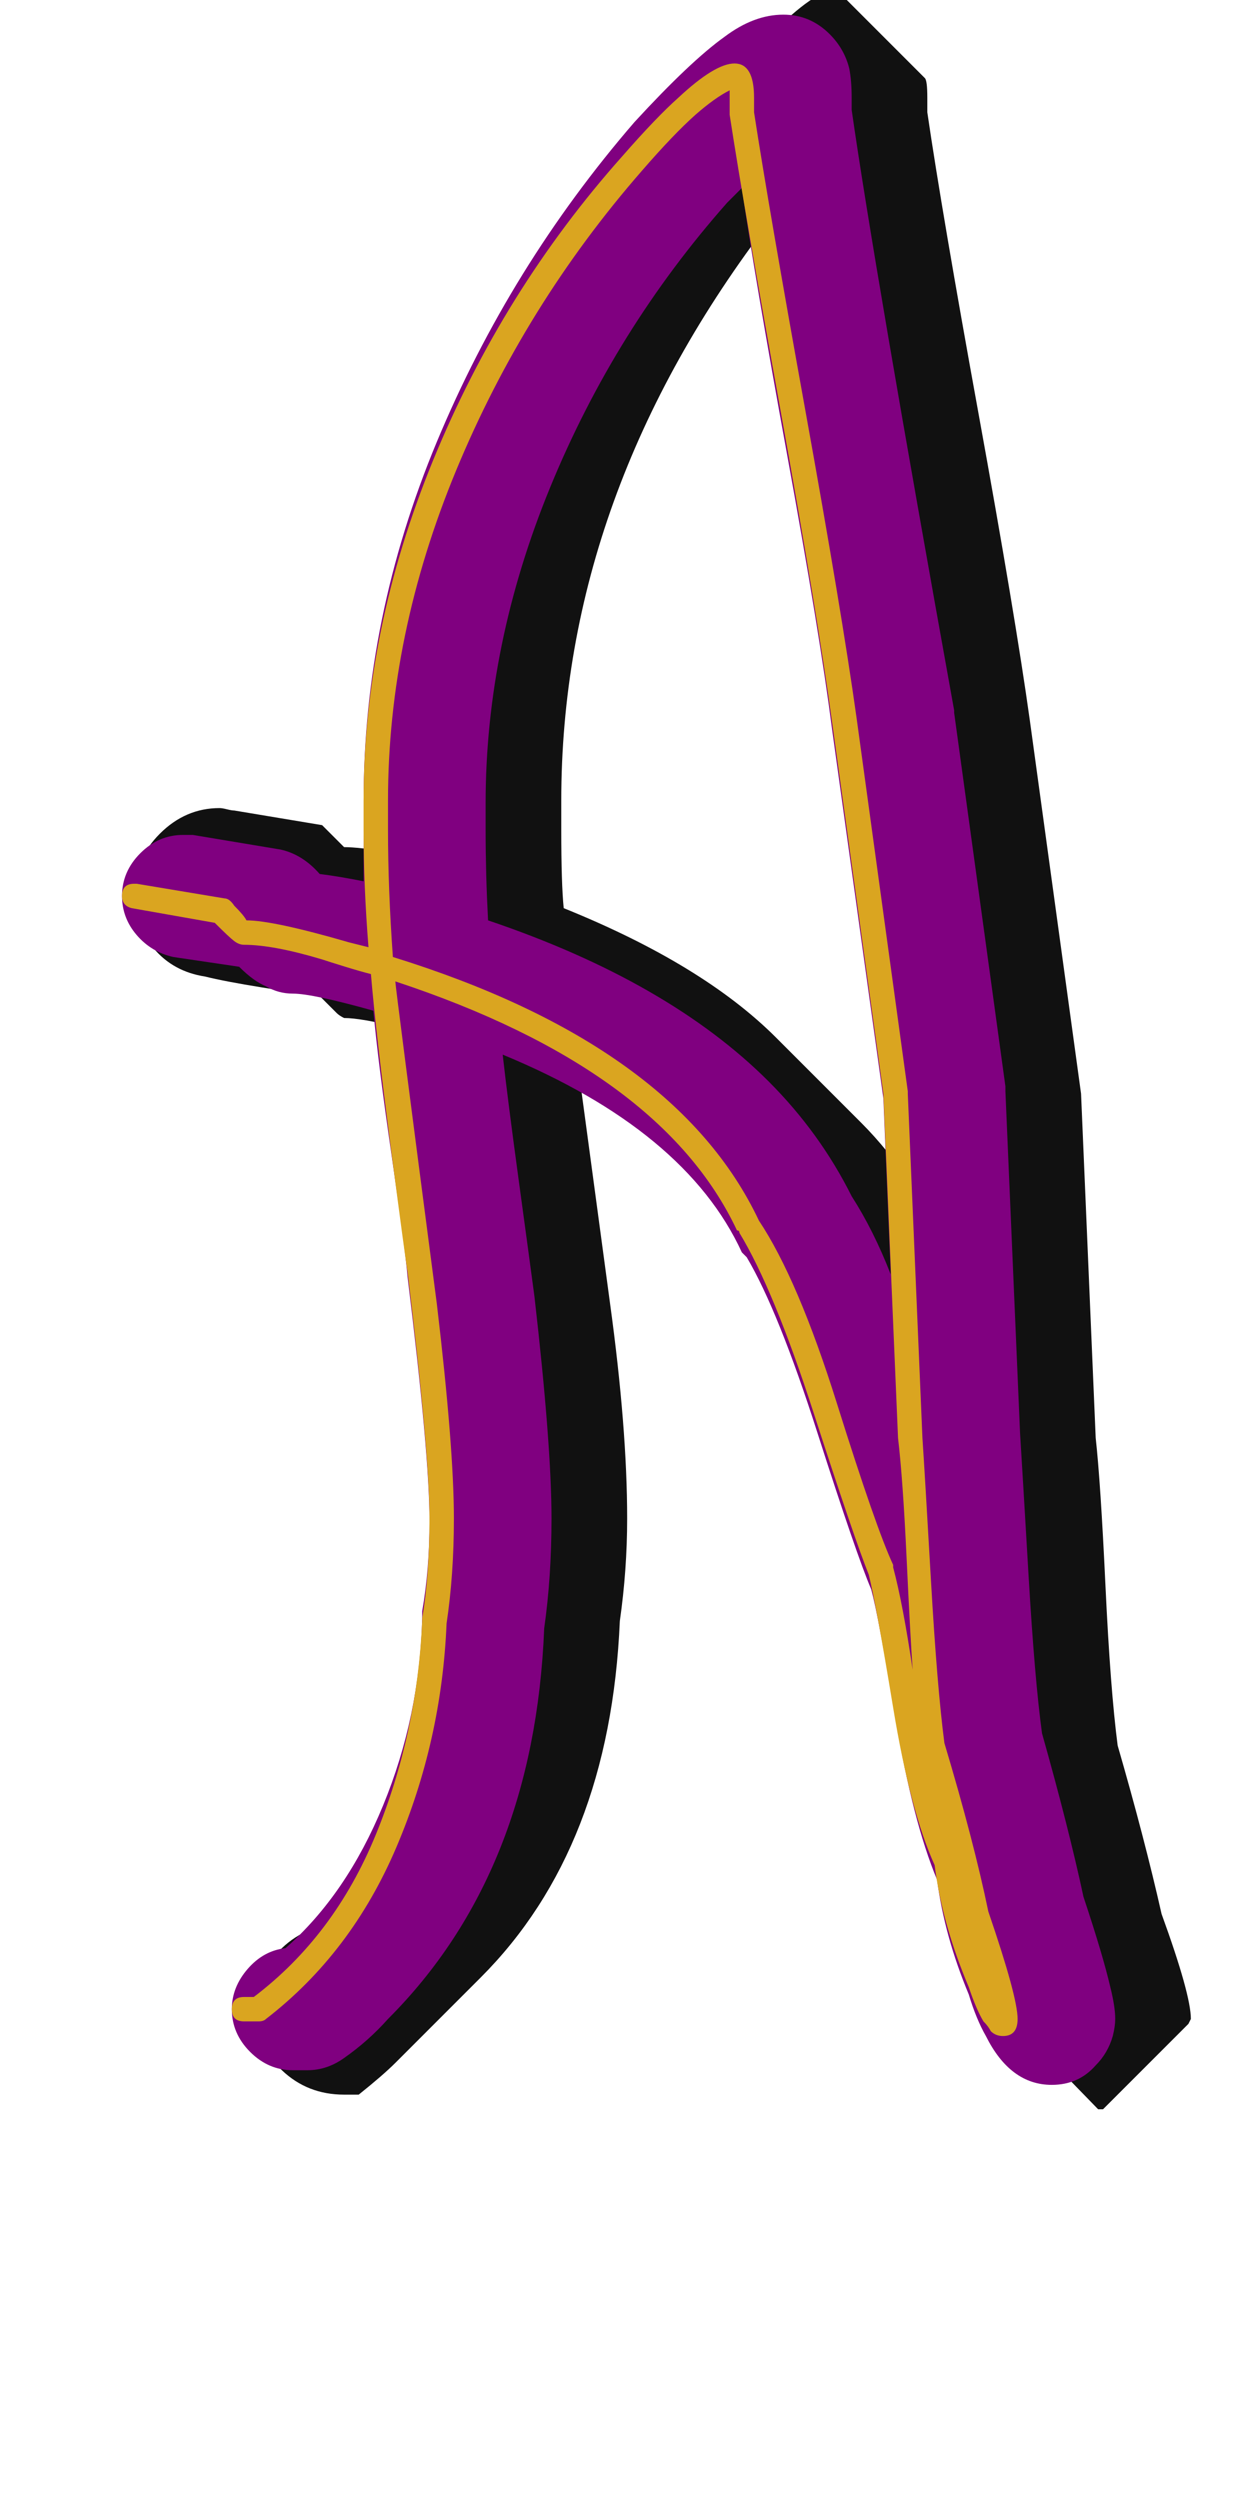 <svg xmlns="http://www.w3.org/2000/svg" id="glyph36" viewBox="0 0 511 1024">
  <defs/>
  <g transform="translate(0, 819)">
    <path fill="#111111" d="M141 39Q126 39 115.5 29Q105 19 105 4Q105 -11 115.5 -21Q126 -31 141 -31H145Q181 -83 183 -155Q186 -176 186 -197Q186 -225 177 -299Q175 -315 170.5 -348Q166 -381 164 -398Q148 -402 141 -402Q139 -403 138 -404L131 -411Q123 -412 107.5 -414.5Q92 -417 84 -419Q71 -421 63 -430.5Q55 -440 55 -453Q55 -467 65.5 -477.5Q76 -488 90 -488Q91 -488 93 -487.5Q95 -487 96 -487L132 -481L141 -472Q147 -472 159 -470V-479V-491Q159 -634 264 -752Q279 -768 316 -805Q334 -823 342 -823H343L379 -787Q380 -786 380 -779V-773Q386 -732 401 -649.5Q416 -567 422 -524L443 -371L449 -230Q451 -212 453 -169.5Q455 -127 458 -104Q469 -66 476 -35Q488 -2 488 8L487 10L452 45H450L415 9Q410 4 402.5 -16Q395 -36 393 -56Q383 -77 376 -120Q369 -163 366 -176Q360 -190 343.5 -241.5Q327 -293 312 -317Q306 -328 298 -340Q274 -358 238 -374Q240 -359 244 -329.5Q248 -300 250 -285Q257 -234 257 -197Q257 -176 254 -155Q250 -62 197 -9L162 26Q157 31 147 39ZM230 -491V-479Q230 -457 231 -447Q288 -424 318 -394L353 -359Q364 -348 374 -333L372 -371L351 -524Q346 -560 333.5 -628Q321 -696 316 -729Q230 -617 230 -491Z"/>
    <path fill="#800080" d="M149 -458Q149 -475 149 -491Q149 -566 179 -638Q209 -710 260 -769Q283 -794 297 -804Q309 -813 321 -813Q332 -813 340 -805Q346 -799 348 -791Q349 -786 349 -779Q349 -776 349 -774Q358 -711 391 -528Q391 -528 391 -527L412 -374Q412 -373 412 -372L418 -232Q419 -216 421.5 -173.5Q424 -131 427 -109Q438 -70 444 -42Q452 -18 455 -5Q457 3 457 8Q457 11 456 15Q454 22 449 27Q442 35 431 35Q414 35 404 15Q400 8 397 -2Q387 -26 384 -49Q374 -73 367 -115Q360 -157 357 -168Q351 -182 335 -232Q319 -282 306 -304Q305 -305 304 -306Q281 -356 206 -387Q208 -369 212.5 -336Q217 -303 219 -288Q226 -227 226 -197Q226 -173 223 -152Q219 -52 159 8Q151 17 141 24Q134 29 126 29H120Q110 29 102.5 21.5Q95 14 95 4Q95 -5 101.5 -12.5Q108 -20 117 -21Q142 -43 157 -79.5Q172 -116 173 -156Q173 -158 173 -159Q176 -176 176 -196Q176 -223 167 -296Q166 -308 160.5 -345.5Q155 -383 153 -405Q128 -412 120 -412Q114 -412 109 -415Q104 -417 98 -423L71 -427Q62 -429 56 -436Q50 -443 50 -452Q50 -462 57.5 -469.5Q65 -477 75 -477Q77 -477 79 -477L115 -471Q124 -469 131 -461Q139 -460 149 -458ZM199 -479Q199 -461 200 -442Q274 -417 315 -376Q336 -355 349 -329Q358 -315 365 -297L362 -369L341 -520Q336 -559 322.5 -633Q309 -707 304 -742Q301 -739 298 -736Q252 -684 225.5 -619.5Q199 -555 199 -490Q199 -489 199 -485Q199 -481 199 -479Z"/>
    <path fill="#daa520" d="M301 -793Q309 -793 309 -779Q309 -776 309 -773Q315 -734 330 -651Q345 -568 351 -525L372 -372Q372 -371 372 -371L378 -230Q379 -215 381.5 -171.5Q384 -128 387 -105Q399 -65 405 -36Q417 -1 417 8Q417 15 411 15Q408 15 406 13Q405 11 403 9Q400 4 397 -5Q386 -31 383 -55Q373 -77 366 -119.5Q359 -162 356 -174Q350 -189 333.5 -240Q317 -291 303 -314Q303 -315 302 -315Q271 -381 162 -417Q162 -415 179 -285Q186 -226 186 -197Q186 -174 183 -154Q181 -106 162.5 -62.5Q144 -19 109 8Q108 9 106 9H100Q95 9 95 4Q95 -1 100 -1H104Q137 -26 154 -67.5Q171 -109 173 -155Q173 -156 173 -156Q176 -174 176 -197Q176 -224 167 -298Q166 -304 160 -350Q154 -396 152 -420Q148 -421 141.5 -423Q135 -425 132 -426Q112 -432 100 -432Q98 -432 96 -433.5Q94 -435 88 -441L54 -447Q50 -448 50 -452Q50 -457 55 -457Q55 -457 56 -457L92 -451Q94 -451 96 -448Q100 -444 101 -442Q112 -442 143 -433Q147 -432 151 -431Q149 -456 149 -479Q149 -485 149 -491Q149 -561 177.5 -630.5Q206 -700 255 -755Q269 -771 278 -779Q293 -793 301 -793ZM299 -779Q299 -781 299 -782Q293 -779 285 -772Q276 -764 263 -749Q215 -694 187 -626.5Q159 -559 159 -491Q159 -489 159 -485Q159 -481 159 -479Q159 -455 161 -427Q277 -391 311 -319Q327 -295 343 -244Q359 -193 366 -178Q366 -178 366 -177Q370 -162 374 -135Q373 -149 371.5 -181Q370 -213 368 -230L362 -371L341 -523Q335 -567 320 -650Q305 -733 299 -772Q299 -773 299 -773Q299 -773 299 -775Q299 -777 299 -779Z"/>
  </g>
</svg>

